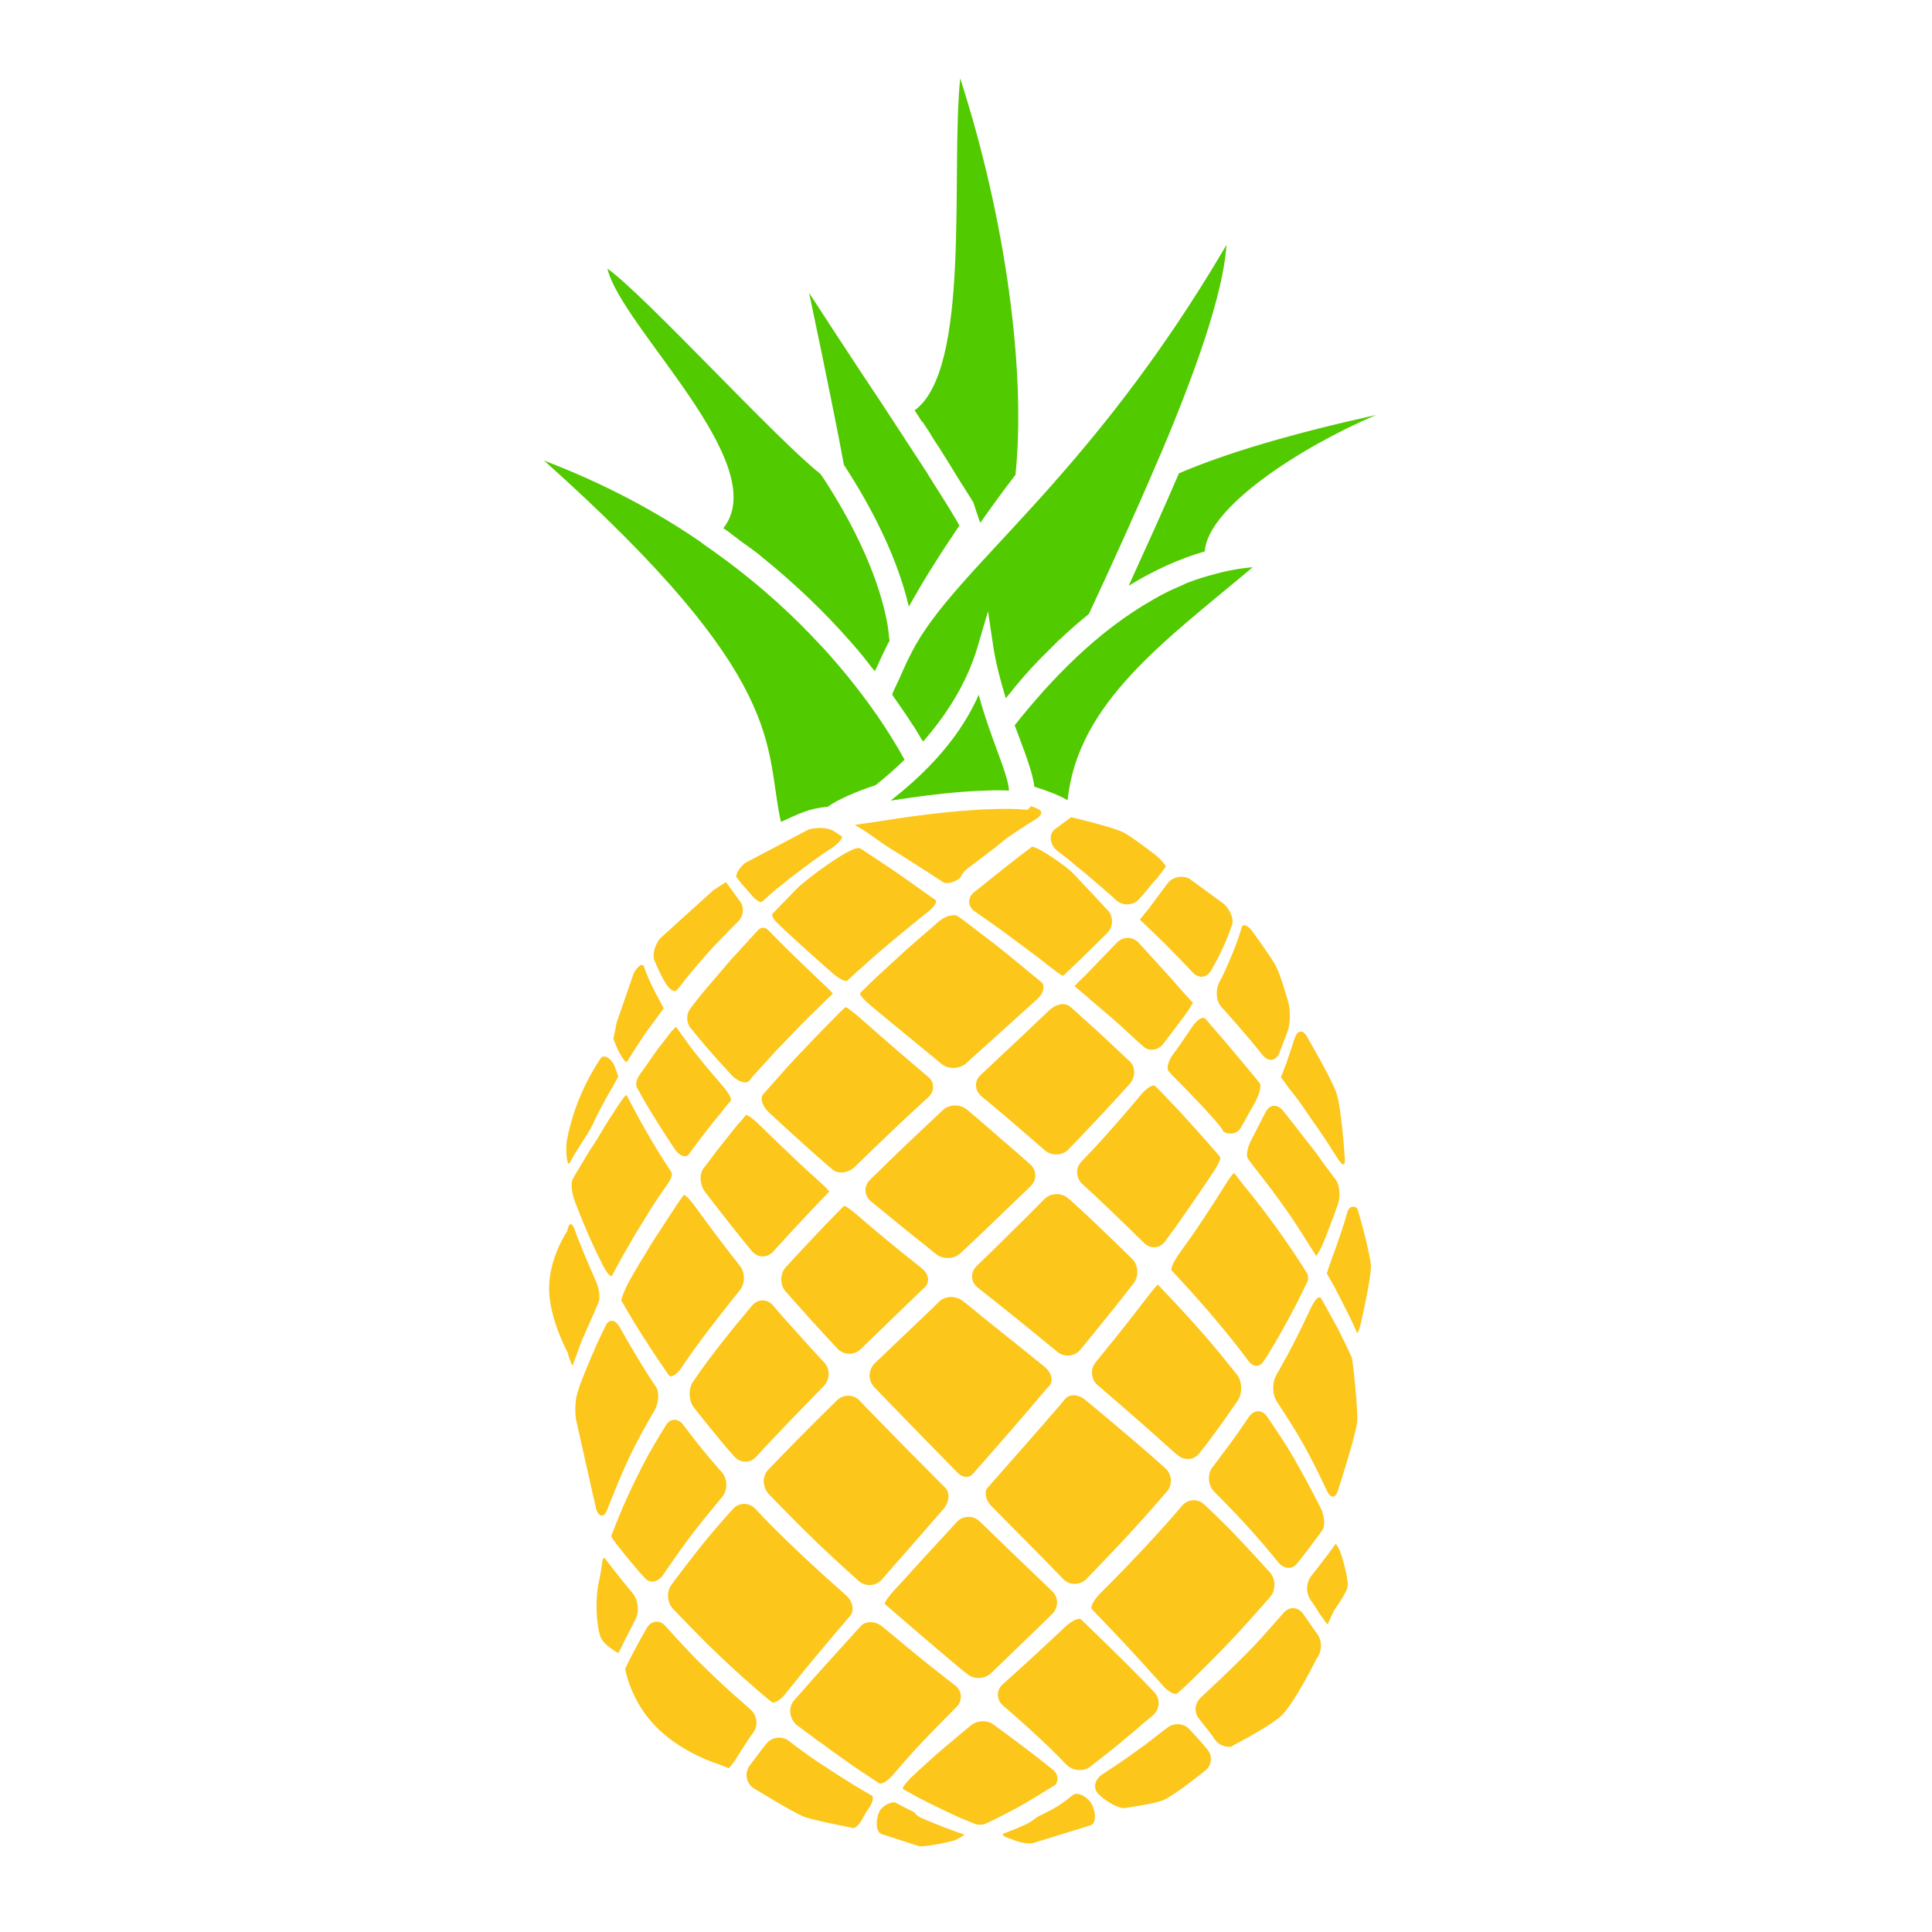 <svg xmlns="http://www.w3.org/2000/svg" id="Layer_1" x="0" y="0" version="1.1" viewBox="0 0 500 500" xml:space="preserve">
    <path fill="#fcc61a" d="M338.3 268.4s6.4 10.9 7.6 14.6c1.3 4 2.1 16.4 2.1 16.4.3 2.3-.4 2.6-1.7.6 0 0-.4-.6-1.8-2.8-1-1.7-2.2-3.3-3.3-5-1.2-1.7-2.4-3.4-3.6-5.2-1.2-1.8-2.5-3.5-3.9-5.2l-.7-1c-.8-1.1-1.5-2-1.5-2s.7-1.8 1.5-3.9l2.1-6.3c.7-2.1 2.2-2.2 3.2-.2zm-68 29.2s-5.3-4.6-9.5-8.2c-3.3-2.8-6.8-5.7-6.8-5.7-1.8-1.5-1.9-4-.2-5.5 0 0 2.6-2.4 5.3-5 5.4-5 12.5-11.8 12.5-11.8 1.7-1.6 4.1-2 5.3-.9l1.2 1c1.4 1.3 2.8 2.6 4.3 3.9 2.9 2.6 5.7 5.3 8.6 8l1.4 1.3c1.5 1.5 1.5 4.1-.1 5.9 0 0-7.9 8.7-13.7 14.7-1.7 1.7-2.2 2.3-2.2 2.3-1.6 1.5-4.4 1.6-6.1 0zm8.8 14.9c5.8 5.3 13.9 13.3 13.9 13.3 1.6 1.6 1.8 4.4.4 6.3l-5.2 6.6c-3.7 4.6-8.6 10.6-8.6 10.6-1.5 1.8-4.1 2-5.9.6 0 0-9.1-7.5-15.4-12.5-2.9-2.3-5.3-4.2-5.3-4.2-1.8-1.4-1.9-3.9-.3-5.5 0 0 5.5-5.3 9.6-9.4 3.7-3.6 8-8 8-8 1.6-1.6 4.4-1.7 6.1-.2.1 0 .8.7 2.7 2.4zm-21.7-19.2c4.1 3.5 9.2 8 9.2 8 1.7 1.5 1.8 4.1.1 5.7 0 0-4.2 4.1-7.9 7.6-4.3 4.2-10.2 9.7-10.2 9.7-1.7 1.6-4.5 1.7-6.3.3 0 0-3.3-2.7-6.6-5.3-4.6-3.7-10.3-8.4-10.3-8.4-1.8-1.5-1.9-4-.2-5.6 0 0 8-7.9 13.6-13.1 2.8-2.6 5.2-4.9 5.2-4.9 1.7-1.6 4.5-1.6 6.3-.1 0 0 3.7 3.1 7.1 6.1zm-18.1 39.9l-1.3 1.2-15.3 14.8c-1.7 1.6-4.3 1.5-5.9-.1 0 0-4.3-4.6-7.8-8.5-2.9-3.2-5.7-6.4-5.7-6.4-1.5-1.7-1.5-4.5.1-6.3 0 0 8.7-9.5 14.8-15.6l.2-.2c.2-.2 1.8.9 3.5 2.4 0 0 5.8 5 10.5 8.8 3.1 2.5 6.1 4.9 6.1 4.9 1.9 1.4 2.2 3.7.8 5zm.9-49.2s-2.2 2-4.9 4.5c-5.7 5.3-14.1 13.5-14.1 13.5-1.7 1.6-4.2 1.9-5.7.7l-1.3-1.1c-6.5-5.6-15.2-13.7-15.2-13.7-1.7-1.6-2.4-3.7-1.5-4.7l.8-.9c1.3-1.5 2.7-3 4-4.5 1.3-1.5 2.7-3 4-4.4 2.8-2.9 5.4-5.7 8.2-8.5 1.4-1.4 2.7-2.8 4.1-4.1l.2-.1c.2-.2 1.7 1 3.5 2.5 0 0 7.9 7 13.8 12 2.4 2 4.1 3.5 4.1 3.5 1.7 1.3 1.7 3.8 0 5.3zm-29 21l1.2 1.1c1.3 1.2 2.3 2.2 2.2 2.3l-.1.1c-5.9 6-14.4 15.4-14.4 15.4-1.5 1.7-4 1.7-5.5-.1 0 0-1-1.2-2.7-3.3-4.2-5.2-9.4-12-9.4-12-1.4-1.8-1.6-4.6-.4-6.2l1.1-1.4 1.2-1.6c1.3-1.8 3.3-4.2 4.3-5.5 1-1.3 2.3-2.9 2.9-3.5.5-.6 1.2-1.4 1.4-1.7.2-.3 1.8.8 3.4 2.4 0-.1 8.5 8.4 14.8 14zm-11.1 32.9s2.5 3 5.3 6c3.5 4 7.9 8.7 7.9 8.7 1.6 1.7 1.5 4.4-.1 6.1 0 0-9.4 9.6-15.2 15.8-1.7 1.9-2.3 2.5-2.3 2.5-1.5 1.7-4.1 1.7-5.6 0 0 0-1.3-1.4-3.3-3.8-3.4-4.1-7.2-8.9-7.2-8.9-1.4-1.8-1.5-4.9-.2-6.8 0 0 .6-.8 2.1-3 2.6-3.6 5.4-7.2 8.3-10.8 2.5-3 4.9-5.9 4.9-5.9 1.5-1.7 3.9-1.7 5.4.1zm-1.3 42.5s.7-.8 2.6-2.7c5.8-6.1 15.2-15.3 15.2-15.3 1.6-1.6 4.3-1.6 5.9.1 0 0 .1.1 1.6 1.7 6.4 6.6 12.9 13.2 19.3 19.6l1.2 1.2c1.3 1.3 1.1 3.7-.4 5.5 0 0-5.1 5.8-8.9 10.2-3.4 3.8-7.1 8.1-7.1 8.1-1.5 1.7-4.2 1.9-5.9.4 0 0-.1-.1-1.8-1.6-5.9-5.3-11.7-10.8-17.3-16.6-2.4-2.4-4.2-4.3-4.2-4.3-1.7-1.8-1.8-4.6-.2-6.3zm29-19.8c-1.5-1.6-1.6-1.7-1.6-1.7-1.6-1.7-1.5-4.3.1-6 0 0 9.2-8.8 15.4-14.7l1.4-1.4c1.6-1.5 4.3-1.5 6.1-.1 0 0 2.8 2.2 5.8 4.7 6.3 5 15.3 12.3 15.3 12.3 1.8 1.4 2.4 3.7 1.3 4.9l-1 1.1c-5.9 7-12 14-18 20.8l-.9 1c-.9 1.1-2.7.9-3.8-.3l-1.1-1.1c-6.2-6.3-12.6-12.9-19-19.5zm27.8 24.4l.9-1c6-6.8 12.1-13.7 18.2-20.8l1-1.2c1.1-1.3 3.4-1.2 5.2.3 0 0 11.1 9.2 17.8 15.1 2 1.8 2.9 2.6 2.9 2.6 1.7 1.5 1.9 4.3.4 6 0 0-.4.4-1.9 2.2-5.2 6-10.6 11.8-16 17.4-2 2.1-3 3.1-3 3.1-1.6 1.6-4.3 1.6-5.9 0 0 0-5.2-5.4-9.5-9.7-3.9-3.9-9-9.1-9-9.1-1.6-1.5-2.1-3.8-1.1-4.9zm46.2-11c-6.7-6.1-17.7-15.5-17.7-15.5-1.8-1.5-2-4.2-.5-6 0 0 4.9-6 8.6-10.7 2.5-3.2 4.8-6.2 4.8-6.2 1.4-1.8 2.6-3.3 2.7-3.1l.1.1c6.6 6.9 12.9 13.8 18.5 20.9 1.5 1.9 1.8 2.2 1.8 2.2 1.4 1.8 1.5 4.9.2 6.8 0 0-2.6 3.8-5.2 7.4-2.3 3.2-4.7 6.2-4.7 6.2-1.4 1.8-4 2-5.7.4-.1 0-.9-.7-2.9-2.5zm-5.7-52.3s-7.9-7.8-13.5-13c-1.9-1.7-2.5-2.3-2.5-2.3-1.7-1.5-1.8-4.2-.2-5.8 0 0 .4-.5 2.1-2.2 5.8-6.1 13.3-15.1 13.3-15.1 1.5-1.8 3.2-2.8 3.7-2.2l.5.5 1.4 1.4c1.5 1.6 3.2 3.4 3.8 4 .6.6 1.5 1.6 2 2.2.6.6 1.9 2.1 3 3.3 1.1 1.2 3.2 3.6 4.6 5.2l1.3 1.5.2.3c.2.3-.6 2.1-1.9 4 0 0-5.4 8.1-9.7 14.1-1.7 2.3-2.7 3.7-2.7 3.7-1.3 1.8-3.7 2-5.4.4zm17.5-32.7c-1.1-1.2-2.5-2.8-3.1-3.4-.6-.6-1.5-1.6-2.1-2.2-.6-.6-2.3-2.4-3.9-4l-1.4-1.4-.6-.7c-.7-.7-.2-2.8 1.2-4.6 0 0 1.1-1.4 2.7-3.8 1.5-2.2 2.1-3.1 2.1-3.1 1.3-1.9 2.8-2.9 3.5-2.1l.6.7c1.5 1.7 2.9 3.4 4.4 5.1 2.9 3.4 5.8 6.9 8.6 10.3l.4.5c.5.6 0 2.7-1.1 4.8l-3.8 6.8c-1.2 2-3.8 1.6-4.5.9-.4-.9-1.8-2.5-3-3.8zm-7.3-25.8l-5.2 6.9c-1.4 1.8-3.8 2.1-5.2.7l-1.4-1.2c-2.9-2.7-5.8-5.4-8.8-7.9-1.5-1.3-3-2.5-4.4-3.8l-1.1-.9c-1.2-1-2.1-1.8-2.1-1.8s1.3-1.4 3-3l7.9-8.2c1.6-1.7 4.1-1.7 5.7 0 0 0 2.4 2.6 5.2 5.7 1.4 1.6 2.9 3.1 4.3 4.8 1.4 1.6 2.9 3.3 4.4 4.9l.1.2c-.1.1-1 1.8-2.4 3.6zm-19.8-21.7s-6.1 6.1-11.2 10.9l-.1.1c-.1.1-1-.4-1.9-1.1l-.9-.7c-1.5-1.1-2.9-2.3-4.4-3.4-2.9-2.2-5.8-4.3-8.6-6.4-3.6-2.6-7.1-5-7.1-5-1.9-1.3-2-3.6-.2-5 0 0 .2-.2 1.9-1.5 4.7-3.8 9.1-7.3 13-10.2.8-.6 8.8 4.8 10.7 6.8 1.9 2 4 4.3 6.3 6.7 1.7 1.9 2.6 2.8 2.6 2.8 1.6 1.6 1.6 4.4-.1 6zM257 244c2.7 2.1 5 4 5 4 1.8 1.5 6.2 5.1 7.4 6.1 1.2.9.7 3-1 4.5 0 0-7.1 6.4-12.4 11.2l-6 5.4c-1.7 1.5-4.6 1.6-6.4.1 0 0-2-1.7-4.6-3.8-5.9-4.8-13.7-11.3-13.7-11.3-1.8-1.5-3-2.9-2.7-3.2l.2-.2c2.7-2.7 5-4.8 5-4.8 1.7-1.6 4.5-4.1 6.2-5.7 0 0 2.2-2 4.9-4.3 2.5-2.1 4-3.5 4-3.5 1.8-1.5 4.1-2.1 5.1-1.3l1 .7c2.6 2 5.3 4 8 6.1zm-17.1-7.8s-1.2.9-3.5 2.8c-2.7 2.2-5.5 4.5-8.3 6.9-1.4 1.2-2.8 2.4-4.2 3.7-1.4 1.2-2.8 2.5-4.2 3.8l-.4.4c-.4.4-2.2-.5-3.9-2 0 0-8.8-7.7-13.9-12.6l-.7-.7c-.8-.8-1.1-1.7-.9-2l.3-.3c2.2-2.3 4.3-4.4 6.2-6.4 2-2 14.4-11.5 16.3-10.2 0 0 2 1.3 5.3 3.5 4.1 2.7 8.6 5.9 13.5 9.4l.6.4c.6.4-.4 1.9-2.2 3.3zm-27.3 18c1.7 1.6 3 2.9 2.9 3l-.1.1c-1.4 1.3-2.8 2.7-4.2 4.1-2.9 2.7-5.6 5.6-8.4 8.5-1.4 1.4-2.8 2.9-4.1 4.4-1.4 1.5-2.7 3-4.1 4.5l-.7.9c-.8.9-2.8.3-4.4-1.3 0 0-6.2-6.6-9.9-11.3l-1-1.2c-1-1.4-1-3.5 0-4.8l.9-1.2c2.2-2.9 4.7-5.7 7-8.4 2.3-2.8 4.2-4.8 4.2-4.8 1.5-1.7 4.8-5.2 5.5-6 .7-.8 1.9-.8 2.6 0l.7.7c4.7 4.9 13.1 12.8 13.1 12.8zM187 281c1.5 1.7 2.5 3.5 2.1 3.9-.4.4-1.1 1.3-1.6 1.9-.5.7-1.8 2.3-2.9 3.6-1.1 1.3-3 3.9-4.4 5.7l-1.2 1.6-.7 1c-.8 1.1-2.6.4-3.8-1.5 0 0-6.1-9.1-9.3-15.1l-.4-.7c-.4-.7 0-2.3.9-3.5l.8-1.1c1-1.4 2-2.8 3-4.3.5-.7 1-1.4 1.6-2.1.5-.7 1.1-1.4 1.6-2.1l.7-.9c.8-1 1.5-1.7 1.6-1.6.1.2.9 1.3 1.5 2.1l.5.7c3.7 5.3 10 12.4 10 12.4zm-13.4 22.1l.2.4c.3.4-.2 1.8-1.1 3l-.8 1.2c-2.4 3.3-4.4 6.7-6.5 10.1-1.1 1.7-2 3.4-3 5.1l-1 1.7c-1 1.8-2.7 4.9-3 5.5-.3.6-1.4-.7-2.4-2.7 0 0-2.1-4.1-3.7-7.8-2-4.6-3.6-8.9-3.6-8.9-.8-2.2-1-4.6-.5-5.5l.6-1.1c.8-1.4 1.9-3.1 3-5 .6-1 1.2-2 1.9-3 .7-1.1 1.4-2.2 2.1-3.4l.7-1.2c.9-1.4 2.3-3.6 3.2-5l.9-1.3.5-.7c.5-.8 1-1.2 1.1-1l.1.2c3.2 6.2 6.9 12.8 11.3 19.4zm-11 28.9c.6-1 1.9-3.4 3-5.2l1-1.6c1-1.6 1.9-3.3 3-4.9 1.1-1.6 2.1-3.3 3.2-4.9l.5-.8c.6-.9 1.5-2.2 1.9-2.9.5-.7 1.5-2.1 1.7-2.4.2-.3 1.5.9 2.9 2.8 0 0 4.6 6.4 8.4 11.3 1.9 2.4 3.2 4.1 3.2 4.1 1.5 1.8 1.5 4.7 0 6.5 0 0-8.8 10.8-13.7 18-1.2 1.7-1.2 1.8-1.2 1.8-1.3 1.9-2.8 2.9-3.4 2.1l-.5-.7c-4.3-6.2-8.2-12.3-11.6-18.3l-.2-.3c-.1-.5 1.2-3.5 1.8-4.6zm14.2 36.7s3.1 4.2 6.2 7.9c2.1 2.5 3.8 4.4 3.8 4.4 1.5 1.7 1.6 4.6.1 6.4 0 0-3.1 3.7-5.8 7.1-4.5 5.6-9.5 13.1-9.5 13.1-1.3 1.9-3.4 2.3-4.7.8l-1.2-1.3c-1.8-2.1-3.6-4.2-5.2-6.3l-.8-1c-.9-1.1-1.5-2.1-1.5-2.2v-.1c2.5-6.7 5.7-13.8 9.6-21 2-3.6 4.4-7.4 4.4-7.4 1.1-2.1 3.2-2.2 4.6-.4zm-3 41.4s5.5-7.5 10.3-13.2c2.7-3.2 5.6-6.4 5.6-6.4 1.5-1.7 4.1-1.7 5.7-.1 0 0 1.7 1.8 4 4.2 5.8 5.8 11.7 11.3 17.7 16.6 1.7 1.5 1.9 1.7 1.9 1.7 1.7 1.5 2.2 3.9 1 5.3l-1.1 1.3c-5.2 6-10 11.8-14.3 17.2l-1.3 1.6c-1.4 1.8-3 2.7-3.7 2.1l-.6-.5c-1.1-.9-2.2-1.8-3.2-2.7-4.3-3.7-8.5-7.6-12.6-11.6-4-4-8.9-9.1-8.9-9.1-1.7-1.7-1.9-4.6-.5-6.4zm31.6 30.1l1.4-1.6c4.5-5.2 9.6-10.7 14.9-16.6l1.1-1.2c1.3-1.4 3.8-1.3 5.6.2 0 0 3.3 2.7 6.5 5.4 5.3 4.4 12.3 9.8 12.3 9.8 1.8 1.4 2 3.9.3 5.6 0 0-5.2 5.2-8.8 9-3.8 4-7.3 8.2-7.3 8.2-1.5 1.8-3.2 2.9-3.9 2.5l-.6-.4c-1.9-1.3-4-2.6-6-4s-4.1-2.9-6.2-4.4c-1-.8-2.1-1.6-3.2-2.3-1-.8-2.1-1.6-3.2-2.4-1.9-1.4-2.4-1.8-2.4-1.8-1.6-1.7-1.9-4.3-.5-6zm32.5-17.4l-8.7-7.5-.2-.2c-.2-.2.8-1.8 2.4-3.5 0 0 3.8-4.1 7.2-7.9 3.9-4.2 9-9.8 9-9.8 1.6-1.7 4.2-1.8 5.9-.2 0 0 5.1 4.9 9 8.7 4.4 4.2 9.8 9.4 9.8 9.4 1.7 1.6 1.7 4.2 0 5.9 0 0-1.9 1.9-4.3 4.2-5 4.8-11.5 11.1-11.5 11.1-1.7 1.6-4.5 1.7-6.2.2-.1.1-7-5.8-12.4-10.4zm21.7 13s6.5-5.8 11.5-10.5c2.5-2.3 4.6-4.3 4.6-4.3 1.7-1.6 3.5-2.4 4.1-1.9l.5.5c5.7 5.5 11 10.7 15.8 15.6 1.9 2 2.6 2.7 2.6 2.7 1.6 1.7 1.5 4.3-.2 5.9 0 0-.5.5-2.4 2-1 .9-2 1.7-3 2.6-1 .8-2 1.6-3 2.5-2 1.7-4 3.2-5.9 4.7-1.8 1.4-2 1.6-2 1.6-1.9 1.4-4.7 1.1-6.3-.6 0 0-3.1-3.3-6.7-6.6-3.9-3.7-9.6-8.6-9.6-8.6-1.8-1.5-1.8-4.1 0-5.6zm38.7-2.5c-4.6-5.2-9.7-10.6-15.2-16.3l-.5-.5c-.5-.6.4-2.3 2-4l3.2-3.2c5.5-5.6 11.1-11.5 16.3-17.5 1.5-1.8 1.8-2.1 1.8-2.1 1.5-1.8 4.1-1.9 5.7-.4 0 0 3.2 3 6.1 5.9 5 5.1 11 11.8 11 11.8 1.5 1.7 1.5 4.6 0 6.3 0 0-4.6 5.3-8.4 9.4-3.9 4.2-7.9 8.2-11.9 12.1-1 1-2 1.9-3.1 2.9l-.6.5c-.6.6-2.4-.4-3.9-2.1 0 0-.6-.8-2.5-2.8zm22.2-40.8c-2.9-3.1-6.3-6.5-6.3-6.5-1.6-1.6-1.8-4.5-.4-6.3 0 0 2.6-3.4 5.1-6.8 2.3-3.2 4.3-6.2 4.3-6.2 1.3-1.9 3.4-2 4.7-.1 0 0 2.9 4.2 5.3 8 4.1 6.7 8.6 15.7 8.6 15.7 1 2.1 1.2 4.7.4 5.7l-.7 1c-1.6 2.2-3.2 4.3-4.9 6.5l-1.1 1.3c-1.2 1.5-3.4 1.2-4.8-.6.2.2-5.3-6.6-10.2-11.7zm6.4-40.1c-.9 1.5-2.7 1.4-3.9-.3l-1.1-1.5c-5.6-7.3-11.8-14.5-18.4-21.5l-.3-.3c-.3-.4.5-2.2 1.8-4.1 0 0 1.3-1.9 3.2-4.5 4-5.7 8.8-13.4 8.8-13.4 1.2-2 2.3-3.4 2.5-3.2l.1.2 1.2 1.6c1.3 1.7 2.9 3.6 3.4 4.2.5.6 1.4 1.9 2.1 2.7l.6.8c1.2 1.6 2.3 3.1 3.5 4.7 2.2 3.1 4.1 5.9 4.1 5.9 1.3 1.9 3.3 5.1 3.7 5.7.4.6.4 1.6.2 2.2l-.3.6c-2.9 6.1-6.3 12.4-10.2 18.8l-1 1.4zm7.3-37.4c-1.1-1.6-2.3-3.2-3.4-4.8l-.6-.8c-.6-.9-1.6-2.2-2.1-2.8-.5-.7-2-2.6-3.4-4.4l-1.2-1.6-.5-.7c-.6-.7-.2-3 .9-5l3.6-7c1-2.1 3-2.3 4.5-.5 0 0 .5.6 2 2.5 1.3 1.7 2.6 3.3 3.8 4.9 1.3 1.6 2.5 3.1 3.6 4.7s2.3 3.1 3.3 4.5l1 1.3c1 1.4 1.3 4.3.5 6.5 0 0-.2.5-1 2.8-1.3 3.5-2.7 7-2.7 7-.9 2.1-1.8 3.5-1.9 3.4-.1-.1-1.1-1.8-2.4-3.8 0 0-1.8-2.9-4-6.2zM321 241.2l.3-1.1c.3-1.2 1.7-.7 3 1.2 0 0 4.8 6.6 5.9 8.7 1.2 2.3 3.1 9 3.1 9 .7 2.2.7 5.8-.1 8l-2.1 5.5c-.9 2.1-2.8 2.4-4.3.6l-3-3.7c-1.5-1.8-6.3-7.3-7.7-8.8-1.4-1.5-1.6-4.5-.5-6.5 0 0 .8-1.4 1.9-3.9 1.4-3.2 2.6-6.1 3.5-9zm-13.2-13.8l8.9 6.5c1.6 1.4 2.6 3.8 2.2 5.3l-.5 1.4c-.9 2.6-2.1 5.2-3.5 7.9-1.1 2-1.5 2.7-1.5 2.7-1.1 1.9-3.2 2.1-4.7.5 0 0-2.7-2.9-5.4-5.6-2.8-2.9-5.6-5.5-8.3-8.1 0 0 1.1-1.4 2.5-3.1l4.6-6.2c1.2-1.7 3.8-2.3 5.7-1.3zM273 214.6s2-1.5 4.2-3.1c0 0 1.9.4 4.1 1 0 0 7.2 1.8 9.4 2.9 2.2 1.1 8.1 5.7 8.1 5.7 1.8 1.4 3 3 2.9 3.2-.1.2-1.1 1.5-2.1 2.8l-1.1 1.2c-2 2.5-3.7 4.4-3.7 4.4-1.6 1.7-4.2 1.8-5.9.3 0 0-.9-.9-2.8-2.5-2.6-2.2-4.9-4.3-7.1-6-2.1-1.8-4-3.3-5.6-4.5-1.5-1.3-2.2-4-.4-5.4zm-80.1 8.7l16.3-8.6c2.2-.7 5.2-.5 6.6.4l1.5 1 .5.3c.6.4-1.2 2.2-2.6 3.1-1.4.9-3 2-4.8 3.3-1.8 1.3-3.9 2.9-6.1 4.6-1.1.9-2.2 1.8-3.4 2.7-1.2 1-2.3 2-3.5 3.1l-.3.2c-.3.3-1.7-.7-2.1-1.2-.4-.5-2.3-2.6-2.9-3.3-.6-.7-1.2-1.5-1.5-1.9-.3-.2.4-2.3 2.3-3.7zm-22 19.5l13.7-12.4c1.8-1.2 3.3-2.1 3.3-2.1s2.6 3.6 3.7 5.1c1.1 1.4.8 3.8-.7 5.2l-1.4 1.4c-1.2 1.2-2.3 2.4-3.5 3.6-1.2 1.2-2.4 2.5-3.5 3.8-2.3 2.6-4.6 5.3-6.7 8.1l-.6.7c-.6.8-2-.1-3.1-2 0 0-1.1-1.8-2.2-4.4l-.6-1.4c-.5-1.4.2-4 1.6-5.6zm-11.3 21.8l4.4-12.7c1.1-2 2.3-2.8 2.7-1.6l.4 1.1c1.1 2.8 2.2 4.9 2.2 4.9 1.1 2 2.2 4.2 2.3 4.3.1.2.2.3.2.3s-1 1.4-2.2 3l-1.1 1.5c-2.2 2.9-4.1 6-6 9l-.3.4c-.3.5-2.1-2.5-2.6-3.8-.5-1.2-.9-2.3-.9-2.3.1 0 .5-1.9.9-4.1zm-12.9 30.6c2.2-12.1 8.5-20.9 8.5-20.9 1-2.1 3.2 0 3.8 1.5.6 1.5 1 2.8 1 2.9l-.1.1c-.8 1.5-1.6 2.9-2.4 4.3l-.8 1.4c-.8 1.5-2.1 3.9-2.8 5.4l-.6 1.3c-1.2 2.5-4.8 7.4-5.7 9.5-.9 2-1.3-3.2-.9-5.5zm1.6 58.1c-.2.4-.8-1.1-1.4-3.3 0 0-4.7-8.6-4.8-16.3-.1-8.1 4.7-15.1 4.7-15.1.4-2.3 1.2-2.4 2-.2 0 0 0 .1.8 2.2 1.8 4.6 4.5 10.7 4.5 10.7 1 2.1 1.3 4.7.8 5.7l-.4 1c-.7 1.7-1.5 3.4-2.2 5-.7 1.7-1.5 3.3-2.1 4.9-.6 1.7-1.2 3.3-1.8 4.9l-.1.5zm.8 14.2c-.4-2.3-.2-5.5.4-7.2l.5-1.6c.5-1.5 1.2-3 1.8-4.6.6-1.5 1.3-3.1 2-4.7.6-1.6 1.5-3.2 2.2-4.8l.8-1.6c.8-1.8 2.5-1.5 3.6.5 0 0 4.5 8.1 8.4 14l.9 1.3c1 1.4.8 4.2-.3 6.2 0 0-3 5.1-5.2 9.4-3.5 6.9-7 16.2-7 16.2-.8 2.2-2.1 2.2-2.9 0l-5.2-23.1zm6.3 56.1c-1.2-3.6-1.4-10.3-.3-14.7.5-2.3.8-5.1.9-5.4.1-.3.3-.4.5-.2l.2.2c3 4 7 8.8 7 8.8 1.5 1.8 1.8 4.9.7 6.9l-2.6 5.1c-1 2.1-1.8 3.6-1.8 3.5-.1-.1-3.8-2-4.6-4.2zm35.5 30.9c-1.1 1.9-2.3 3.2-2.4 3.1-.1-.1-1.8-.8-3.9-1.5 0 0-8.9-3-15.1-9.5-6.5-6.8-7.7-14.7-7.7-14.7 2-4.4 5.6-10.6 5.6-10.6 1.1-1.9 3.3-2.2 4.8-.5 0 0 4.1 4.6 7.7 8.3 4 4 8.1 7.9 12.3 11.5 1.7 1.5 2 1.8 2 1.8 1.7 1.4 2.1 4.1.8 5.9 0 0-.7.9-2 2.9-1.6 2.5-2.1 3.3-2.1 3.3zm34 13.4l-.8 1.2-.9 1.6c-.8 1.6-2.1 2.6-2.4 2.4-.2-.1-10.9-2.1-12.9-3-3.4-1.5-13-7.4-13-7.4-1.8-1.3-2.2-3.8-1-5.6 0 0 .7-.9 2.4-3.2 1.4-1.9 2.1-2.7 2.1-2.7 1.4-1.7 4-2 5.7-.7 0 0 .6.5 2.5 1.9 2.1 1.5 4.2 3.1 6.3 4.4 2.1 1.4 4.2 2.7 6.2 4 2 1.3 4 2.4 6 3.6l.5.3c.6.3.3 1.7-.7 3.2zm23.5 7.7l-.6.3-.5.3c-.4.2-7.2 1.8-9.4 1.6l-9.6-3.1c-2.1-.6-1.5-4.9-.4-6.4 1.2-1.5 3.4-2.1 3.8-1.8.5.3 3.5 1.8 4.5 2.3 1 .5.4.8 2.3 1.7l1.6.7c3.2 1.3 4.5 1.8 4.5 1.8 2.1.8 4.6 1.7 4.8 1.7.3.1-.2.5-1 .9zm6.6-3.6c-.7.3-1.8.3-2.5.1l-.7-.3c-2.1-.8-4.1-1.7-4.1-1.7-1.9-.9-4.7-2.2-6.3-3l-1.6-.8c-1.5-.8-1.6-.8-1.6-.8-1.8-1-4.2-2.3-4.5-2.5-.3-.2.6-1.5 2-2.9 0 0 3.3-3.1 6.8-6.2 3.6-3.1 8.8-7.4 8.8-7.4 1.6-1.3 4.2-1.4 5.8-.2 0 0 5.6 4.1 9.4 7 3.3 2.5 6.1 4.8 6.1 4.8 1.6 1.3 1.1 3.5.4 3.9-.7.4-2.6 1.6-4.4 2.7l-1.5.9-1.5.9c-1.5.9-4.3 2.4-6.1 3.3 0 0-1.8 1-3.9 1.9l-.6.3zm27.2.4l-14.9 4.6c-2.3.4-5.2-.9-5.7-1.1l-.6-.2-.6-.2c-.9-.4-1.1-.8-.6-1l.5-.2c1.2-.5 2.5-.9 3.9-1.6l1.4-.6c1.7-.8 2.1-1.6 3.9-2.4l1.8-.9c1.7-.9 1.8-1 1.8-1 2-1.1 3.9-2.8 4.8-3.4.9-.5 2.7.2 4 1.6 1.3 1.4 2.4 5.6.3 6.4zm29.6-14.1s-7.7 6.3-10.8 7.6c-2.1.9-9.2 1.9-9.2 1.9-2.1.8-6.4-2.2-7.7-3.7-1.3-1.5-.7-3.7 1.2-4.9l1.8-1.2c2-1.3 4.1-2.7 6.1-4.2 1-.7 2.1-1.5 3.1-2.2 1-.8 2.1-1.6 3.1-2.4 1.9-1.5 2.6-2 2.6-2 1.7-1.4 4.3-1.3 5.8.3l1.2 1.3c2.3 2.5 3.5 4 3.5 4 1.4 1.7 1.1 4.2-.7 5.5zm28.9-29s-6 12.2-9.5 15.1c-4.5 3.6-12.3 7.3-12.5 7.6-.2.2-2.9.2-4.2-1.7 0 0-1-1.5-3.1-4.1l-1.1-1.4c-1.4-1.7-1.1-4.2.6-5.6 0 0 .2-.2 1.8-1.7 4-3.7 8-7.6 11.9-11.6 3.5-3.8 7.6-8.5 7.6-8.5 1.4-1.7 3.7-1.6 5 .2l3.7 5.3c1.4 1.8 1.2 4.7-.2 6.4zm8-18.4c-.4 1.6-3.4 5.8-3.4 5.8-.9 1.9-1.7 3.6-1.7 3.7 0 .1-.9-1.1-2.1-2.8-1.1-1.8-2.3-3.5-2.3-3.5-1.3-1.8-1.2-4.6.2-6.3 0 0 3.4-4.3 6.1-8l.1-.2c.2-.2 1 1.3 1.2 1.9.3.6 2.4 7.3 1.9 9.4zm2.5-42.6c-.7 4.4-4.9 17.3-4.9 17.3-.6 2.2-1.9 2.3-2.9.2 0 0-3.4-7.4-6.7-13.1-2.6-4.5-6.2-9.9-6.2-9.9-1.3-1.9-1.3-5.1-.1-7.1 0 0 .2-.3 1.3-2.3 3.6-6.3 7.6-15 7.6-15 1-2.1 2.1-3.2 2.6-2.4l.4.7c.9 1.6 1.7 3.1 2.6 4.7.8 1.5 1.7 3 2.4 4.6.8 1.5 1.5 3.1 2.2 4.6l.3.6c.3.5 1.8 14.8 1.4 17.1zm-.1-23.5l-.2-.6c-.7-1.6-1.5-3.2-2.3-4.8-.8-1.6-1.6-3.2-2.5-4.9-.8-1.7-1.8-3.2-2.7-4.9v-.1c0-.1.6-1.9 1.4-4.1 0 0 2.1-5.6 3.4-10l.5-1.7c.5-1.8 2.1-1.6 2.5-1s3.7 12.9 3.6 15.2c-.1 3.5-2.4 13.6-2.4 13.6-.5 2.5-1.1 3.9-1.3 3.3zm-82.6-135.5s-.7-.3-1.7-.7c-.1.1-.1.2-.2.3l-.7.7-1-.1c-2.3-.2-5-.2-8.1-.1-10.7.3-23.4 2.2-30.9 3.4-2 .3-3.6.5-4.7.7.4.2.8.5 1.2.7 2.7 1.5 4.8 3.4 8.5 5.7 1.9 1.1 3.8 2.4 5.9 3.7 2.1 1.3 4.2 2.7 6.5 4.2l.8.5c.9.6 2.9.1 4.5-1.2 0 0 .2-1.1 2-2.5 2.2-1.6 3.8-2.9 5.8-4.4 2-1.4 3.3-2.8 5.2-4 3.3-2.3 6-3.9 6-3.9 1.8-1.1 2.7-2.2.9-3z"/>
    <path fill="#51ca00" d="M239.1 109.7c.9 1.3 1.8 2.7 2.6 4.1l.6.9c.9 1.3 1.7 2.7 2.6 4.1.3.5.7 1.1 1 1.6l2.4 3.9c.3.5.6 1 .9 1.4.7 1.1 1.3 2.1 2 3.2.2.4.5.8.7 1.1 0 .1 1.7 5.2 1.8 5.3 2.9-4.1 5.9-8.3 9.1-12.4 2.8-26.8-2.6-66.5-14.3-102.6-2.5 24.4 2.9 75.2-11.8 85.9.6.9 1.2 1.8 1.8 2.8.3.2.5.5.6.7zm53 41.9c6.5-4 13.1-7 19.7-8.9.7-11.3 24.4-26.8 44.3-35.3-21.6 4.8-38.7 9.8-51 15.1-4.1 9.6-8.6 19.4-13 29.1zm-19.7 15.7l1.3-1.3c.3-.3.6-.6.9-.8 2.3-2.2 4.7-4.3 7.2-6.3 6.1-13.1 12.4-26.9 18-40.1l.5-1.1c8.9-21 16.3-41.6 17.1-54.3C281.3 125 247 147 235.9 168.9c-.1.3-.3.6-.4.8-.5.9-.9 1.8-1.3 2.7-.3.7-.6 1.3-.9 2-.1.3-.3.6-.4.9-.4.9-.9 1.9-1.3 2.8-.1.1-.1.2-.2.4-.2.4-.4.9-.5 1.3 1.9 2.7 3.7 5.3 5.3 7.8 0 0 0 .1.1.1.6.9 1.1 1.8 1.6 2.6.3.6.6 1.1 1 1.6 5.7-6.5 11.2-14.7 14.1-24.5l2.7-9.2 1.4 9.4c.7 4.4 1.9 8.8 3.2 13.1.3-.4.7-.8 1-1.2 3.5-4.5 7.3-8.5 11.1-12.2zm-54-47c7.7 11.8 14 24.6 16.8 36.7 3.8-6.8 8.2-13.8 13.1-21-.2-.3-.4-.6-.5-.9-.5-.8-1-1.6-1.5-2.5-.4-.6-.7-1.2-1.1-1.8l-1.5-2.4-2.1-3.3c-.5-.9-1.1-1.7-1.6-2.6-.4-.7-.9-1.3-1.3-2-.6-.9-1.1-1.7-1.7-2.6-.4-.6-.7-1.1-1.1-1.7-.9-1.3-1.7-2.6-2.6-4l-.6-.9c-3.2-4.9-6.4-9.8-9.7-14.7-4.8-7.3-9.4-14.3-13.6-20.8 1 4.9 2.1 10 3.2 15.3 1.9 9.5 4 19.3 5.8 29.2zm92.7 29.2c-.4.1-.8.3-1.2.4-.7.2-1.3.5-2 .7-.5.2-1.1.4-1.6.7-.5.2-1.1.5-1.6.7-.7.3-1.3.6-2 .9l-1.2.6c-.8.4-1.6.8-2.4 1.3-.2.1-.4.2-.7.4-14.2 8-26.3 20.5-35.8 32.5.4 1.1.8 2.1 1.2 3.2 2 5.3 3.5 9.5 3.9 12.7 3.2 1 6.2 2.1 8.6 3.5 2.6-25.3 25.3-41.3 47.9-60.3-3.6.3-7.2 1-10.6 2-.9.2-1.7.5-2.5.7zm-99.2 17c-.5-.6-1.1-1.1-1.6-1.7-7.3-7.7-16.6-15.9-28-23.8l-1.2-.9c-11.4-7.8-24.8-15-40.3-20.9 63.8 57 56.9 73.8 61.3 93.5 4.5-2 7.1-3.5 12.1-3.9 2.6-1.9 7.5-4 12.4-5.6 2.3-1.8 4.8-4 7.5-6.6-4.4-8-11.4-18.4-21.6-29.5-.2-.1-.4-.4-.6-.6zm-24.7-29.8c.6.4 1.2.8 1.7 1.2.3.2.6.5.9.7.6.4 1.2.9 1.7 1.3.5.3.9.7 1.4 1 .5.3.9.7 1.4 1 .7.5 1.3 1 2 1.5.2.2.5.4.7.6 9.3 7.5 16.8 14.9 22.7 21.6 1.8 2 3.5 4 5.1 6.1.1.1.2.3.3.4.3.4.6.8.9 1.1.1.2.3.3.4.5l.3-.6c.4-.8.8-1.7 1.2-2.6.3-.7.7-1.4 1-2.1l.6-1.2c.2-.5.4-.9.7-1.3 0-.3 0-.5-.1-.8 0-.4-.1-.8-.1-1.2-.1-.5-.1-1-.2-1.5 0-.2-.1-.5-.1-.7-2-11.3-7.9-24.7-16.9-38.4l-.4-.5v-.1c-11.3-8.8-45.1-45.9-55.2-53.2 3.5 15.1 43.1 50.7 30 67.2z"/>
    <path fill="#51ca00" d="M230.5 207.2c6.5-1 16.3-2.4 24.7-2.6 2.2-.1 4.1-.1 5.9 0 .1-1.9-1.8-7-3.2-10.8-1.5-4.1-3.3-9-4.6-14-5.9 13.4-16.6 22.5-22.8 27.4z"/>
</svg>
